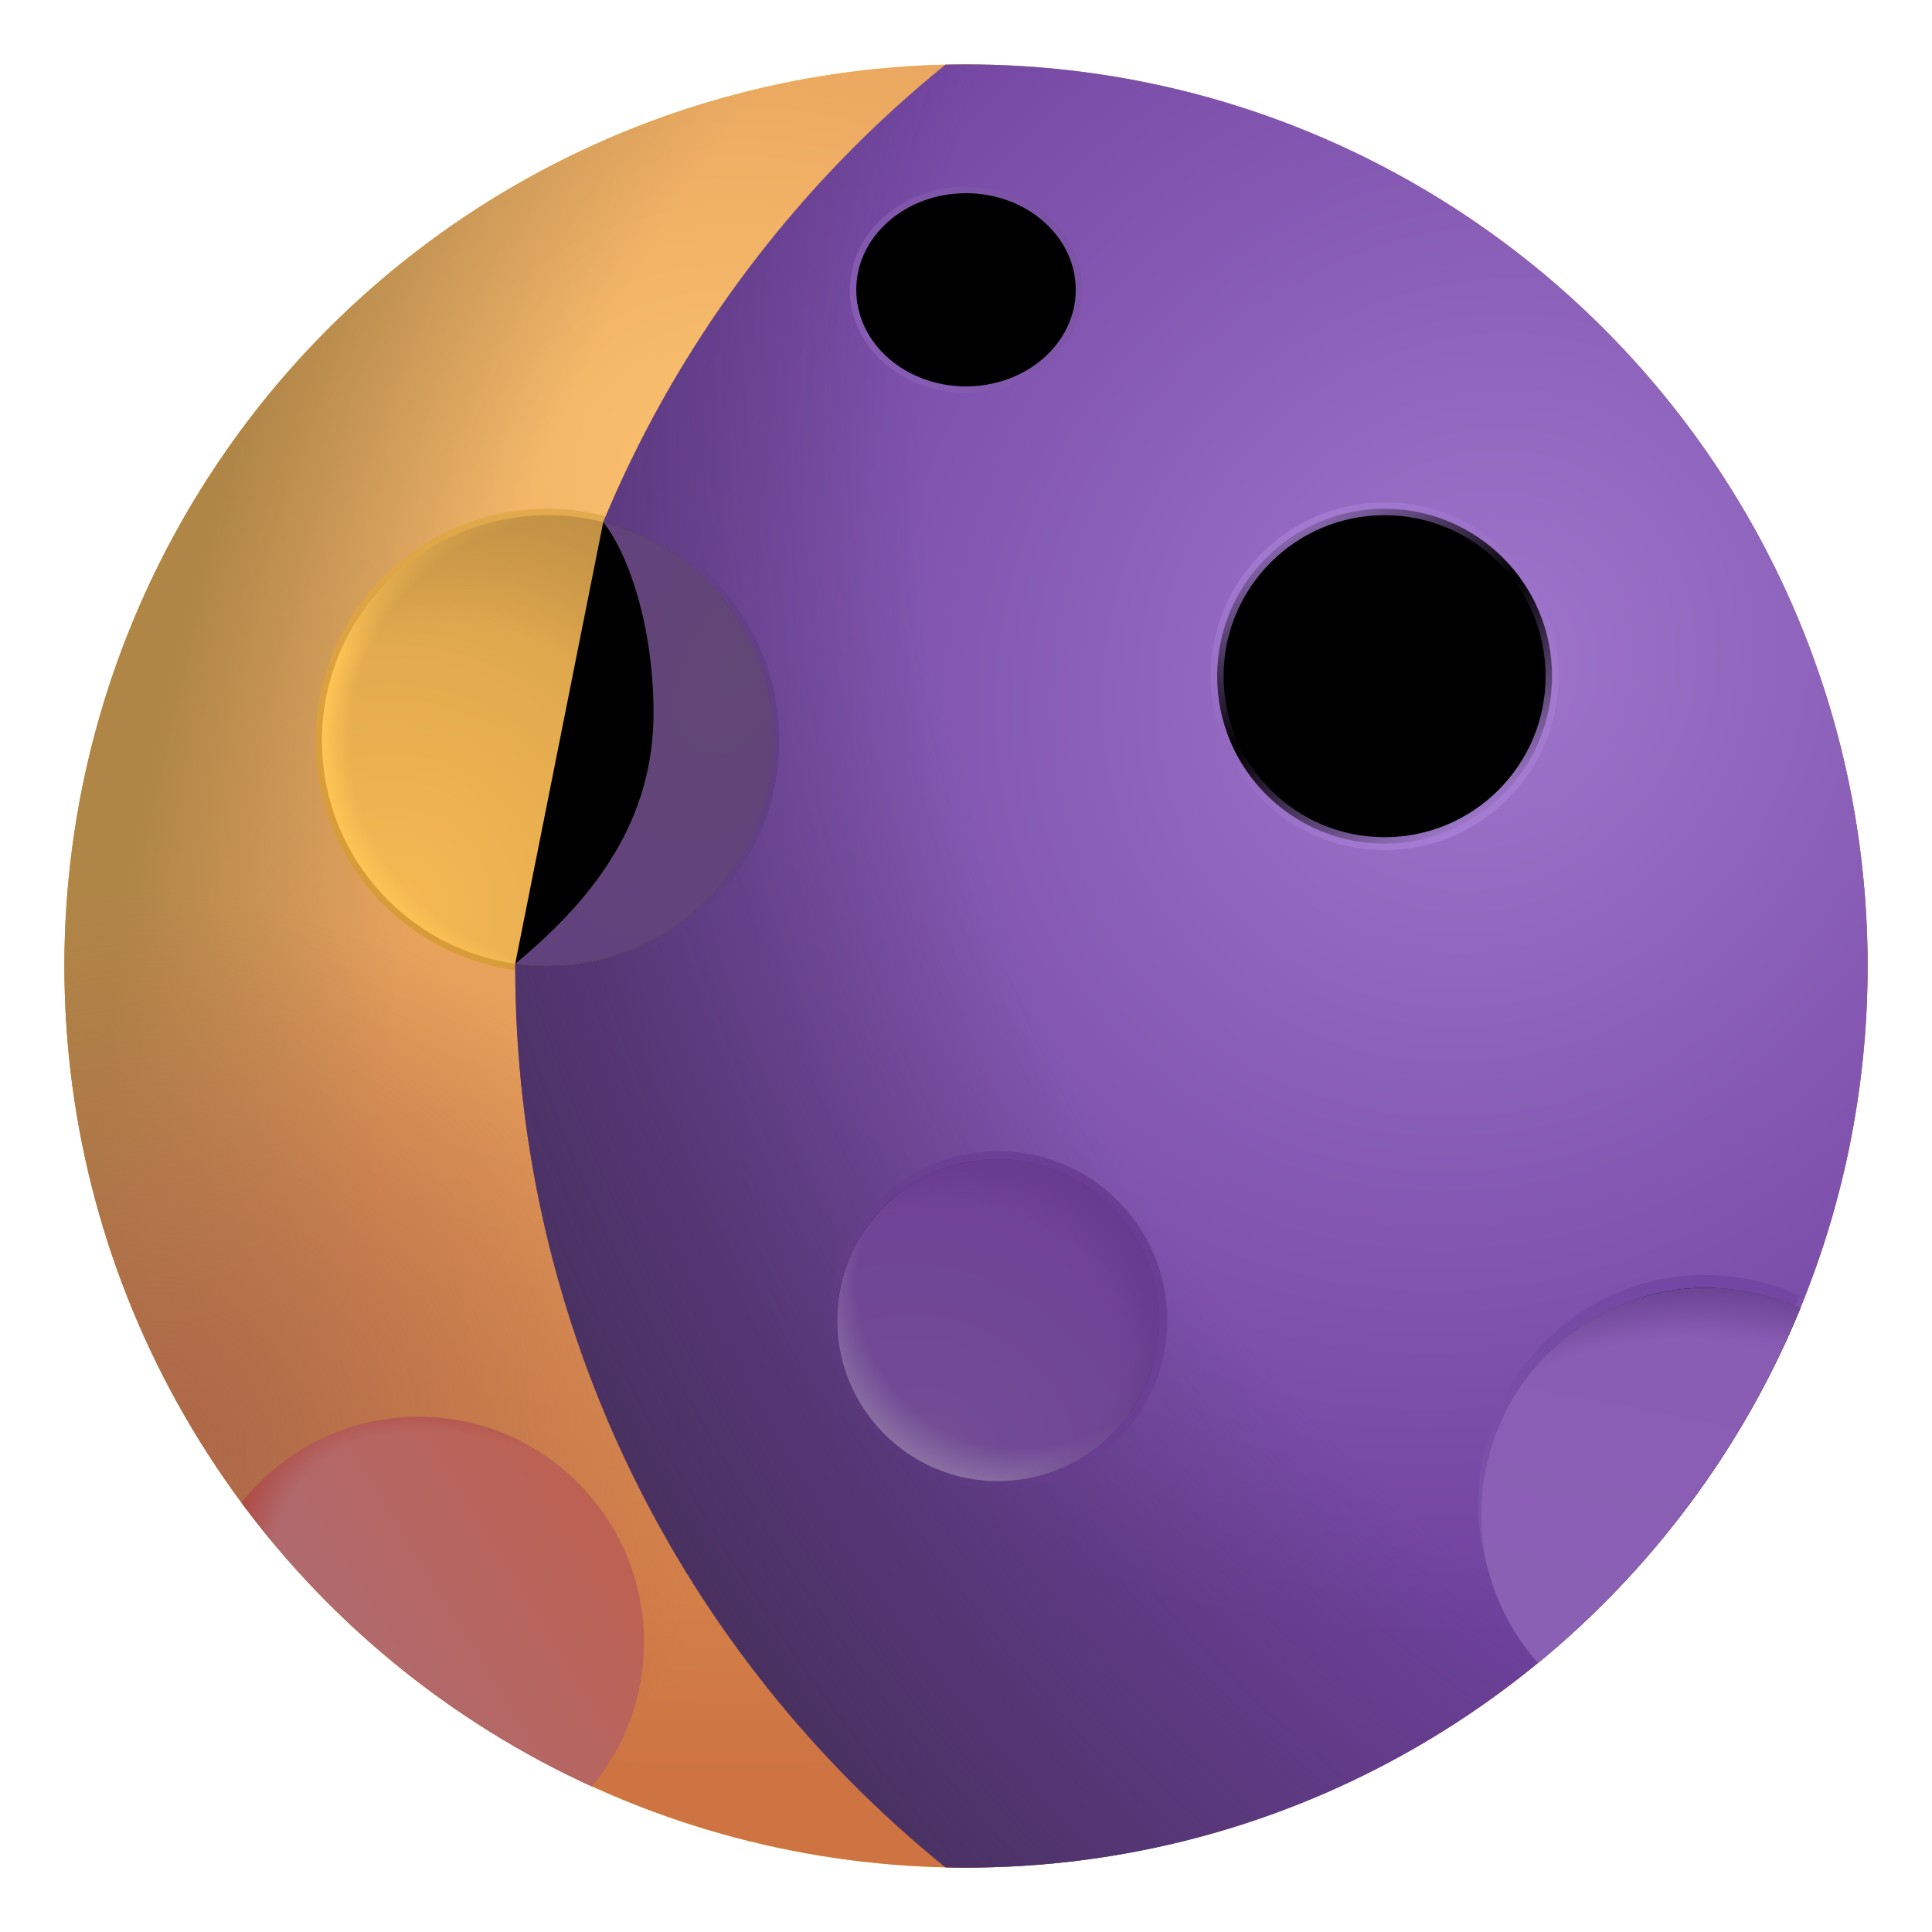 <svg viewBox="1 1 30 30" xmlns="http://www.w3.org/2000/svg">
<circle cx="16" cy="16" r="14" fill="url(#paint0_radial_18_14055)"/>
<circle cx="16" cy="16" r="14" fill="url(#paint1_radial_18_14055)"/>
<circle cx="16" cy="16" r="14" fill="url(#paint2_radial_18_14055)"/>
<circle cx="16" cy="16" r="14" fill="url(#paint3_radial_18_14055)"/>
<circle cx="15.5" cy="5.5" r="1.5" fill="url(#paint4_linear_18_14055)"/>
<circle cx="22.5" cy="11.5" r="2.5" fill="url(#paint5_linear_18_14055)"/>
<circle cx="16.5" cy="21.5" r="2.5" fill="url(#paint6_linear_18_14055)"/>
<g filter="url(#filter0_f_18_14055)">
<circle cx="9.5" cy="12.5" r="3.5" stroke="url(#paint7_linear_18_14055)" stroke-width="0.2"/>
</g>
<path d="M10.189 28.741C8.023 27.751 6.154 26.226 4.75 24.335C5.391 23.522 6.385 23 7.5 23C9.433 23 11 24.567 11 26.5C11 27.352 10.695 28.134 10.189 28.741Z" fill="url(#paint8_linear_18_14055)"/>
<path d="M10.189 28.741C8.023 27.751 6.154 26.226 4.75 24.335C5.391 23.522 6.385 23 7.5 23C9.433 23 11 24.567 11 26.5C11 27.352 10.695 28.134 10.189 28.741Z" fill="url(#paint9_radial_18_14055)"/>
<path d="M28.955 21.316C28.069 23.475 26.658 25.363 24.882 26.823C24.333 26.205 24 25.391 24 24.5C24 22.567 25.567 21 27.5 21C28.019 21 28.512 21.113 28.955 21.316Z" fill="url(#paint10_linear_18_14055)"/>
<path d="M15.681 29.996C15.787 29.999 15.893 30 16 30C23.732 30 30 23.732 30 16C30 8.268 23.732 2 16 2C15.893 2 15.787 2.001 15.681 2.004C11.605 5.304 9 10.348 9 16C9 21.652 11.605 26.697 15.681 29.996Z" fill="url(#paint11_radial_18_14055)"/>
<path d="M15.681 29.996C15.787 29.999 15.893 30 16 30C23.732 30 30 23.732 30 16C30 8.268 23.732 2 16 2C15.893 2 15.787 2.001 15.681 2.004C11.605 5.304 9 10.348 9 16C9 21.652 11.605 26.697 15.681 29.996Z" fill="url(#paint12_radial_18_14055)"/>
<g filter="url(#filter1_f_18_14055)">
<circle cx="22.5" cy="11.5" r="2.5" fill="url(#paint13_radial_18_14055)"/>
<circle cx="22.5" cy="11.5" r="2.6" stroke="url(#paint14_linear_18_14055)" stroke-width="0.2"/>
</g>
<circle cx="16.5" cy="21.5" r="2.5" fill="url(#paint15_linear_18_14055)"/>
<g filter="url(#filter2_f_18_14055)">
<circle cx="16.5" cy="21.5" r="2.5" stroke="url(#paint16_linear_18_14055)" stroke-width="0.25"/>
</g>
<circle cx="16.5" cy="21.5" r="2.5" fill="url(#paint17_radial_18_14055)"/>
<circle cx="16.5" cy="21.5" r="2.5" fill="url(#paint18_radial_18_14055)"/>
<circle cx="16.5" cy="21.5" r="2.5" fill="url(#paint19_radial_18_14055)"/>
<circle cx="16.5" cy="21.5" r="2.5" fill="url(#paint20_radial_18_14055)"/>
<circle cx="9.5" cy="12.5" r="3.5" fill="url(#paint21_radial_18_14055)"/>
<circle cx="9.5" cy="12.5" r="3.5" fill="url(#paint22_radial_18_14055)"/>
<circle cx="9.5" cy="12.5" r="3.5" fill="url(#paint23_radial_18_14055)"/>
<g filter="url(#filter3_f_18_14055)">
<path d="M28.902 21.21C28.468 21.01 27.986 20.898 27.478 20.898C25.587 20.898 24.053 22.443 24.053 24.348C24.053 25.227 24.379 26.028 24.916 26.637" stroke="url(#paint24_linear_18_14055)" stroke-width="0.2"/>
</g>
<path d="M28.955 21.316C28.069 23.475 26.658 25.363 24.882 26.823C24.333 26.205 24 25.391 24 24.5C24 22.567 25.567 21 27.5 21C28.019 21 28.512 21.113 28.955 21.316Z" fill="url(#paint25_linear_18_14055)"/>
<path d="M28.955 21.316C28.069 23.475 26.658 25.363 24.882 26.823C24.333 26.205 24 25.391 24 24.5C24 22.567 25.567 21 27.5 21C28.019 21 28.512 21.113 28.955 21.316Z" fill="url(#paint26_linear_18_14055)"/>
<path d="M28.955 21.316C28.069 23.475 26.658 25.363 24.882 26.823C24.333 26.205 24 25.391 24 24.5C24 22.567 25.567 21 27.5 21C28.019 21 28.512 21.113 28.955 21.316Z" fill="url(#paint27_radial_18_14055)"/>
<g filter="url(#filter4_f_18_14055)">
<path d="M9 15.965C9.163 15.988 9.33 16 9.5 16C11.433 16 13 14.433 13 12.5C13 10.866 11.88 9.494 10.367 9.108" stroke="url(#paint28_linear_18_14055)" stroke-width="0.2"/>
</g>
<path d="M9 15.965C10.253 14.931 11.148 13.724 11.148 12.068C11.148 10.73 10.761 9.602 10.367 9.108C11.88 9.494 13 10.866 13 12.5C13 14.433 11.433 16 9.5 16C9.33 16 9.163 15.988 9 15.965Z" fill="url(#paint29_radial_18_14055)"/>
<g filter="url(#filter5_f_18_14055)">
<ellipse cx="16" cy="5.5" rx="1.704" ry="1.5" fill="url(#paint30_radial_18_14055)"/>
<ellipse cx="16" cy="5.5" rx="1.704" ry="1.5" fill="url(#paint31_radial_18_14055)"/>
<path d="M16 7.05C16.962 7.05 17.754 6.362 17.754 5.5C17.754 4.638 16.962 3.95 16 3.95C15.037 3.95 14.246 4.638 14.246 5.5C14.246 6.362 15.037 7.05 16 7.05Z" stroke="url(#paint32_linear_18_14055)" stroke-width="0.1"/>
</g>
<defs>
<filter id="filter0_f_18_14055" x="5.6" y="8.6" width="7.8" height="7.8" filterUnits="userSpaceOnUse" color-interpolation-filters="sRGB">
<feFlood flood-opacity="0" result="BackgroundImageFix"/>
<feBlend mode="normal" in="SourceGraphic" in2="BackgroundImageFix" result="shape"/>
<feGaussianBlur stdDeviation="0.15" result="effect1_foregroundBlur_18_14055"/>
</filter>
<filter id="filter1_f_18_14055" x="19.6" y="8.6" width="5.8" height="5.8" filterUnits="userSpaceOnUse" color-interpolation-filters="sRGB">
<feFlood flood-opacity="0" result="BackgroundImageFix"/>
<feBlend mode="normal" in="SourceGraphic" in2="BackgroundImageFix" result="shape"/>
<feGaussianBlur stdDeviation="0.1" result="effect1_foregroundBlur_18_14055"/>
</filter>
<filter id="filter2_f_18_14055" x="13.625" y="18.625" width="5.75" height="5.75" filterUnits="userSpaceOnUse" color-interpolation-filters="sRGB">
<feFlood flood-opacity="0" result="BackgroundImageFix"/>
<feBlend mode="normal" in="SourceGraphic" in2="BackgroundImageFix" result="shape"/>
<feGaussianBlur stdDeviation="0.125" result="effect1_foregroundBlur_18_14055"/>
</filter>
<filter id="filter3_f_18_14055" x="23.653" y="20.498" width="5.591" height="6.505" filterUnits="userSpaceOnUse" color-interpolation-filters="sRGB">
<feFlood flood-opacity="0" result="BackgroundImageFix"/>
<feBlend mode="normal" in="SourceGraphic" in2="BackgroundImageFix" result="shape"/>
<feGaussianBlur stdDeviation="0.15" result="effect1_foregroundBlur_18_14055"/>
</filter>
<filter id="filter4_f_18_14055" x="4.986" y="5.011" width="12.114" height="15.089" filterUnits="userSpaceOnUse" color-interpolation-filters="sRGB">
<feFlood flood-opacity="0" result="BackgroundImageFix"/>
<feBlend mode="normal" in="SourceGraphic" in2="BackgroundImageFix" result="shape"/>
<feGaussianBlur stdDeviation="2" result="effect1_foregroundBlur_18_14055"/>
</filter>
<filter id="filter5_f_18_14055" x="13.996" y="3.7" width="4.008" height="3.6" filterUnits="userSpaceOnUse" color-interpolation-filters="sRGB">
<feFlood flood-opacity="0" result="BackgroundImageFix"/>
<feBlend mode="normal" in="SourceGraphic" in2="BackgroundImageFix" result="shape"/>
<feGaussianBlur stdDeviation="0.1" result="effect1_foregroundBlur_18_14055"/>
</filter>
<radialGradient id="paint0_radial_18_14055" cx="0" cy="0" r="1" gradientUnits="userSpaceOnUse" gradientTransform="translate(21.5 9.5) rotate(133.363) scale(24.759)">
<stop stop-color="#FEED6E"/>
<stop offset="1" stop-color="#F7CA32"/>
</radialGradient>
<radialGradient id="paint1_radial_18_14055" cx="0" cy="0" r="1" gradientUnits="userSpaceOnUse" gradientTransform="translate(12.492 8.506) rotate(88.893) scale(19.982 22.837)">
<stop stop-color="#FAC26F"/>
<stop offset="1" stop-color="#CD7442"/>
</radialGradient>
<radialGradient id="paint2_radial_18_14055" cx="0" cy="0" r="1" gradientUnits="userSpaceOnUse" gradientTransform="translate(16 16) rotate(-168.07) scale(14.309 29.034)">
<stop offset="0.6" stop-color="#B28D55" stop-opacity="0"/>
<stop offset="0.91" stop-color="#B08647"/>
</radialGradient>
<radialGradient id="paint3_radial_18_14055" cx="0" cy="0" r="1" gradientUnits="userSpaceOnUse" gradientTransform="translate(3.42 23.562) rotate(-32.811) scale(8.728)">
<stop stop-color="#AD6648"/>
<stop offset="1" stop-color="#AD6648" stop-opacity="0"/>
</radialGradient>
<linearGradient id="paint4_linear_18_14055" x1="16.5" y1="4.5" x2="14.5" y2="6.5" gradientUnits="userSpaceOnUse">
<stop stop-color="#F5C224"/>
<stop offset="1" stop-color="#FFEF71"/>
</linearGradient>
<linearGradient id="paint5_linear_18_14055" x1="24.167" y1="9.833" x2="20.833" y2="13.167" gradientUnits="userSpaceOnUse">
<stop stop-color="#F5C224"/>
<stop offset="1" stop-color="#FFEF71"/>
</linearGradient>
<linearGradient id="paint6_linear_18_14055" x1="18.167" y1="19.833" x2="14.833" y2="23.167" gradientUnits="userSpaceOnUse">
<stop stop-color="#F5C224"/>
<stop offset="1" stop-color="#FFEF71"/>
</linearGradient>
<linearGradient id="paint7_linear_18_14055" x1="11.325" y1="9.361" x2="6.934" y2="15.057" gradientUnits="userSpaceOnUse">
<stop stop-color="#E4AC50"/>
<stop offset="1" stop-color="#D79C38"/>
</linearGradient>
<linearGradient id="paint8_linear_18_14055" x1="10.307" y1="24.331" x2="5.964" y2="26.993" gradientUnits="userSpaceOnUse">
<stop stop-color="#BD6152"/>
<stop offset="1" stop-color="#AE6B71"/>
</linearGradient>
<radialGradient id="paint9_radial_18_14055" cx="0" cy="0" r="1" gradientUnits="userSpaceOnUse" gradientTransform="translate(9.584 27.05) rotate(-142.952) scale(5.572 3.37)">
<stop offset="0.888" stop-color="#AF4C46" stop-opacity="0"/>
<stop offset="1" stop-color="#AF4C46"/>
</radialGradient>
<linearGradient id="paint10_linear_18_14055" x1="29.833" y1="22.167" x2="25.167" y2="26.833" gradientUnits="userSpaceOnUse">
<stop stop-color="#F6C72D"/>
<stop offset="1" stop-color="#FFF073"/>
</linearGradient>
<radialGradient id="paint11_radial_18_14055" cx="0" cy="0" r="1" gradientUnits="userSpaceOnUse" gradientTransform="translate(23.98 11.397) rotate(124.824) scale(18.85 17.297)">
<stop stop-color="#9F76CC"/>
<stop offset="0.815" stop-color="#6F419E"/>
</radialGradient>
<radialGradient id="paint12_radial_18_14055" cx="0" cy="0" r="1" gradientUnits="userSpaceOnUse" gradientTransform="translate(28.34 11.924) rotate(156.184) scale(23.19 32.938)">
<stop offset="0.52" stop-color="#402D53" stop-opacity="0"/>
<stop offset="1" stop-color="#402D53"/>
</radialGradient>
<radialGradient id="paint13_radial_18_14055" cx="0" cy="0" r="1" gradientUnits="userSpaceOnUse" gradientTransform="translate(20 13.396) rotate(-37.946) scale(8.771 2.886)">
<stop offset="0.2" stop-color="#B085D8"/>
<stop offset="1" stop-color="#8E61B7"/>
</radialGradient>
<linearGradient id="paint14_linear_18_14055" x1="20.577" y1="9" x2="23.646" y2="14" gradientUnits="userSpaceOnUse">
<stop stop-color="#A57CD3"/>
<stop offset="0.492" stop-color="#A57CD3" stop-opacity="0"/>
<stop offset="1" stop-color="#A57CD3"/>
</linearGradient>
<linearGradient id="paint15_linear_18_14055" x1="18.167" y1="19.833" x2="14.833" y2="23.167" gradientUnits="userSpaceOnUse">
<stop stop-color="#0F0F0F"/>
<stop offset="1" stop-color="#704E8D"/>
</linearGradient>
<linearGradient id="paint16_linear_18_14055" x1="19" y1="19.675" x2="14.409" y2="23.332" gradientUnits="userSpaceOnUse">
<stop stop-color="#683B92"/>
<stop offset="1" stop-color="#683B92" stop-opacity="0"/>
</linearGradient>
<radialGradient id="paint17_radial_18_14055" cx="0" cy="0" r="1" gradientUnits="userSpaceOnUse" gradientTransform="translate(15.472 23.51) rotate(-58.717) scale(4.423 5.149)">
<stop stop-color="#724D94"/>
<stop offset="1" stop-color="#6F4197"/>
</radialGradient>
<radialGradient id="paint18_radial_18_14055" cx="0" cy="0" r="1" gradientUnits="userSpaceOnUse" gradientTransform="translate(16.812 21.022) rotate(118.54) scale(3.105 3.201)">
<stop offset="0.789" stop-color="#8B72A3" stop-opacity="0"/>
<stop offset="1" stop-color="#8B72A3"/>
</radialGradient>
<radialGradient id="paint19_radial_18_14055" cx="0" cy="0" r="1" gradientUnits="userSpaceOnUse" gradientTransform="translate(14.669 23.642) rotate(-50.528) scale(5.542 3.882)">
<stop offset="0.8" stop-color="#64398C" stop-opacity="0"/>
<stop offset="1" stop-color="#64398C"/>
</radialGradient>
<radialGradient id="paint20_radial_18_14055" cx="0" cy="0" r="1" gradientUnits="userSpaceOnUse" gradientTransform="translate(15.676 20.873) rotate(40.079) scale(3.852 4.086)">
<stop offset="0.825" stop-color="#664289" stop-opacity="0"/>
<stop offset="1" stop-color="#664289"/>
</radialGradient>
<radialGradient id="paint21_radial_18_14055" cx="0" cy="0" r="1" gradientUnits="userSpaceOnUse" gradientTransform="translate(7.062 15.136) rotate(-47.175) scale(6.988)">
<stop stop-color="#F6B953"/>
<stop offset="1" stop-color="#D5A04B"/>
</radialGradient>
<radialGradient id="paint22_radial_18_14055" cx="0" cy="0" r="1" gradientUnits="userSpaceOnUse" gradientTransform="translate(10.079 12.5) rotate(180) scale(4.079 3.911)">
<stop offset="0.894" stop-color="#FFC553" stop-opacity="0"/>
<stop offset="1" stop-color="#FFC553"/>
</radialGradient>
<radialGradient id="paint23_radial_18_14055" cx="0" cy="0" r="1" gradientUnits="userSpaceOnUse" gradientTransform="translate(6.812 15.136) rotate(-45.331) scale(7.646 5.699)">
<stop offset="0.636" stop-color="#BD8D44" stop-opacity="0"/>
<stop offset="1" stop-color="#BD8D44"/>
</radialGradient>
<linearGradient id="paint24_linear_18_14055" x1="27.338" y1="20.781" x2="24.231" y2="26.152" gradientUnits="userSpaceOnUse">
<stop stop-color="#7246A2"/>
<stop offset="0.999" stop-color="#7E55AC"/>
</linearGradient>
<linearGradient id="paint25_linear_18_14055" x1="29.833" y1="22.167" x2="25.167" y2="26.833" gradientUnits="userSpaceOnUse">
<stop stop-color="#0F0F0F"/>
<stop offset="1" stop-color="#704E8D"/>
</linearGradient>
<linearGradient id="paint26_linear_18_14055" x1="25.873" y1="25.975" x2="27.06" y2="19.787" gradientUnits="userSpaceOnUse">
<stop stop-color="#8A60B5"/>
<stop offset="1" stop-color="#885BB3"/>
</linearGradient>
<radialGradient id="paint27_radial_18_14055" cx="0" cy="0" r="1" gradientUnits="userSpaceOnUse" gradientTransform="translate(27.279 25.1) rotate(-90.836) scale(4.282 5.845)">
<stop offset="0.777" stop-color="#663F8E" stop-opacity="0"/>
<stop offset="0.992" stop-color="#663F8E"/>
</radialGradient>
<linearGradient id="paint28_linear_18_14055" x1="13.5" y1="13.007" x2="10.797" y2="12.928" gradientUnits="userSpaceOnUse">
<stop stop-color="#5F3E80"/>
<stop offset="1" stop-color="#5F3E80" stop-opacity="0"/>
</linearGradient>
<radialGradient id="paint29_radial_18_14055" cx="0" cy="0" r="1" gradientUnits="userSpaceOnUse" gradientTransform="translate(12.5 11.35) rotate(119.57) scale(5.066 2.94)">
<stop stop-color="#614776"/>
<stop offset="1" stop-color="#62427C"/>
</radialGradient>
<radialGradient id="paint30_radial_18_14055" cx="0" cy="0" r="1" gradientUnits="userSpaceOnUse" gradientTransform="translate(17.127 5.5) rotate(-180) scale(2.511 2.73)">
<stop offset="0.286" stop-color="#79529B"/>
<stop offset="1" stop-color="#A276C9"/>
</radialGradient>
<radialGradient id="paint31_radial_18_14055" cx="0" cy="0" r="1" gradientUnits="userSpaceOnUse" gradientTransform="translate(15.558 5.5) scale(2.146 1.889)">
<stop offset="0.711" stop-color="#664581" stop-opacity="0"/>
<stop offset="1" stop-color="#664581"/>
</radialGradient>
<linearGradient id="paint32_linear_18_14055" x1="17.35" y1="4.297" x2="14.761" y2="6.843" gradientUnits="userSpaceOnUse">
<stop stop-color="#7B52A5"/>
<stop offset="1" stop-color="#875CB4"/>
</linearGradient>
</defs>
</svg>
